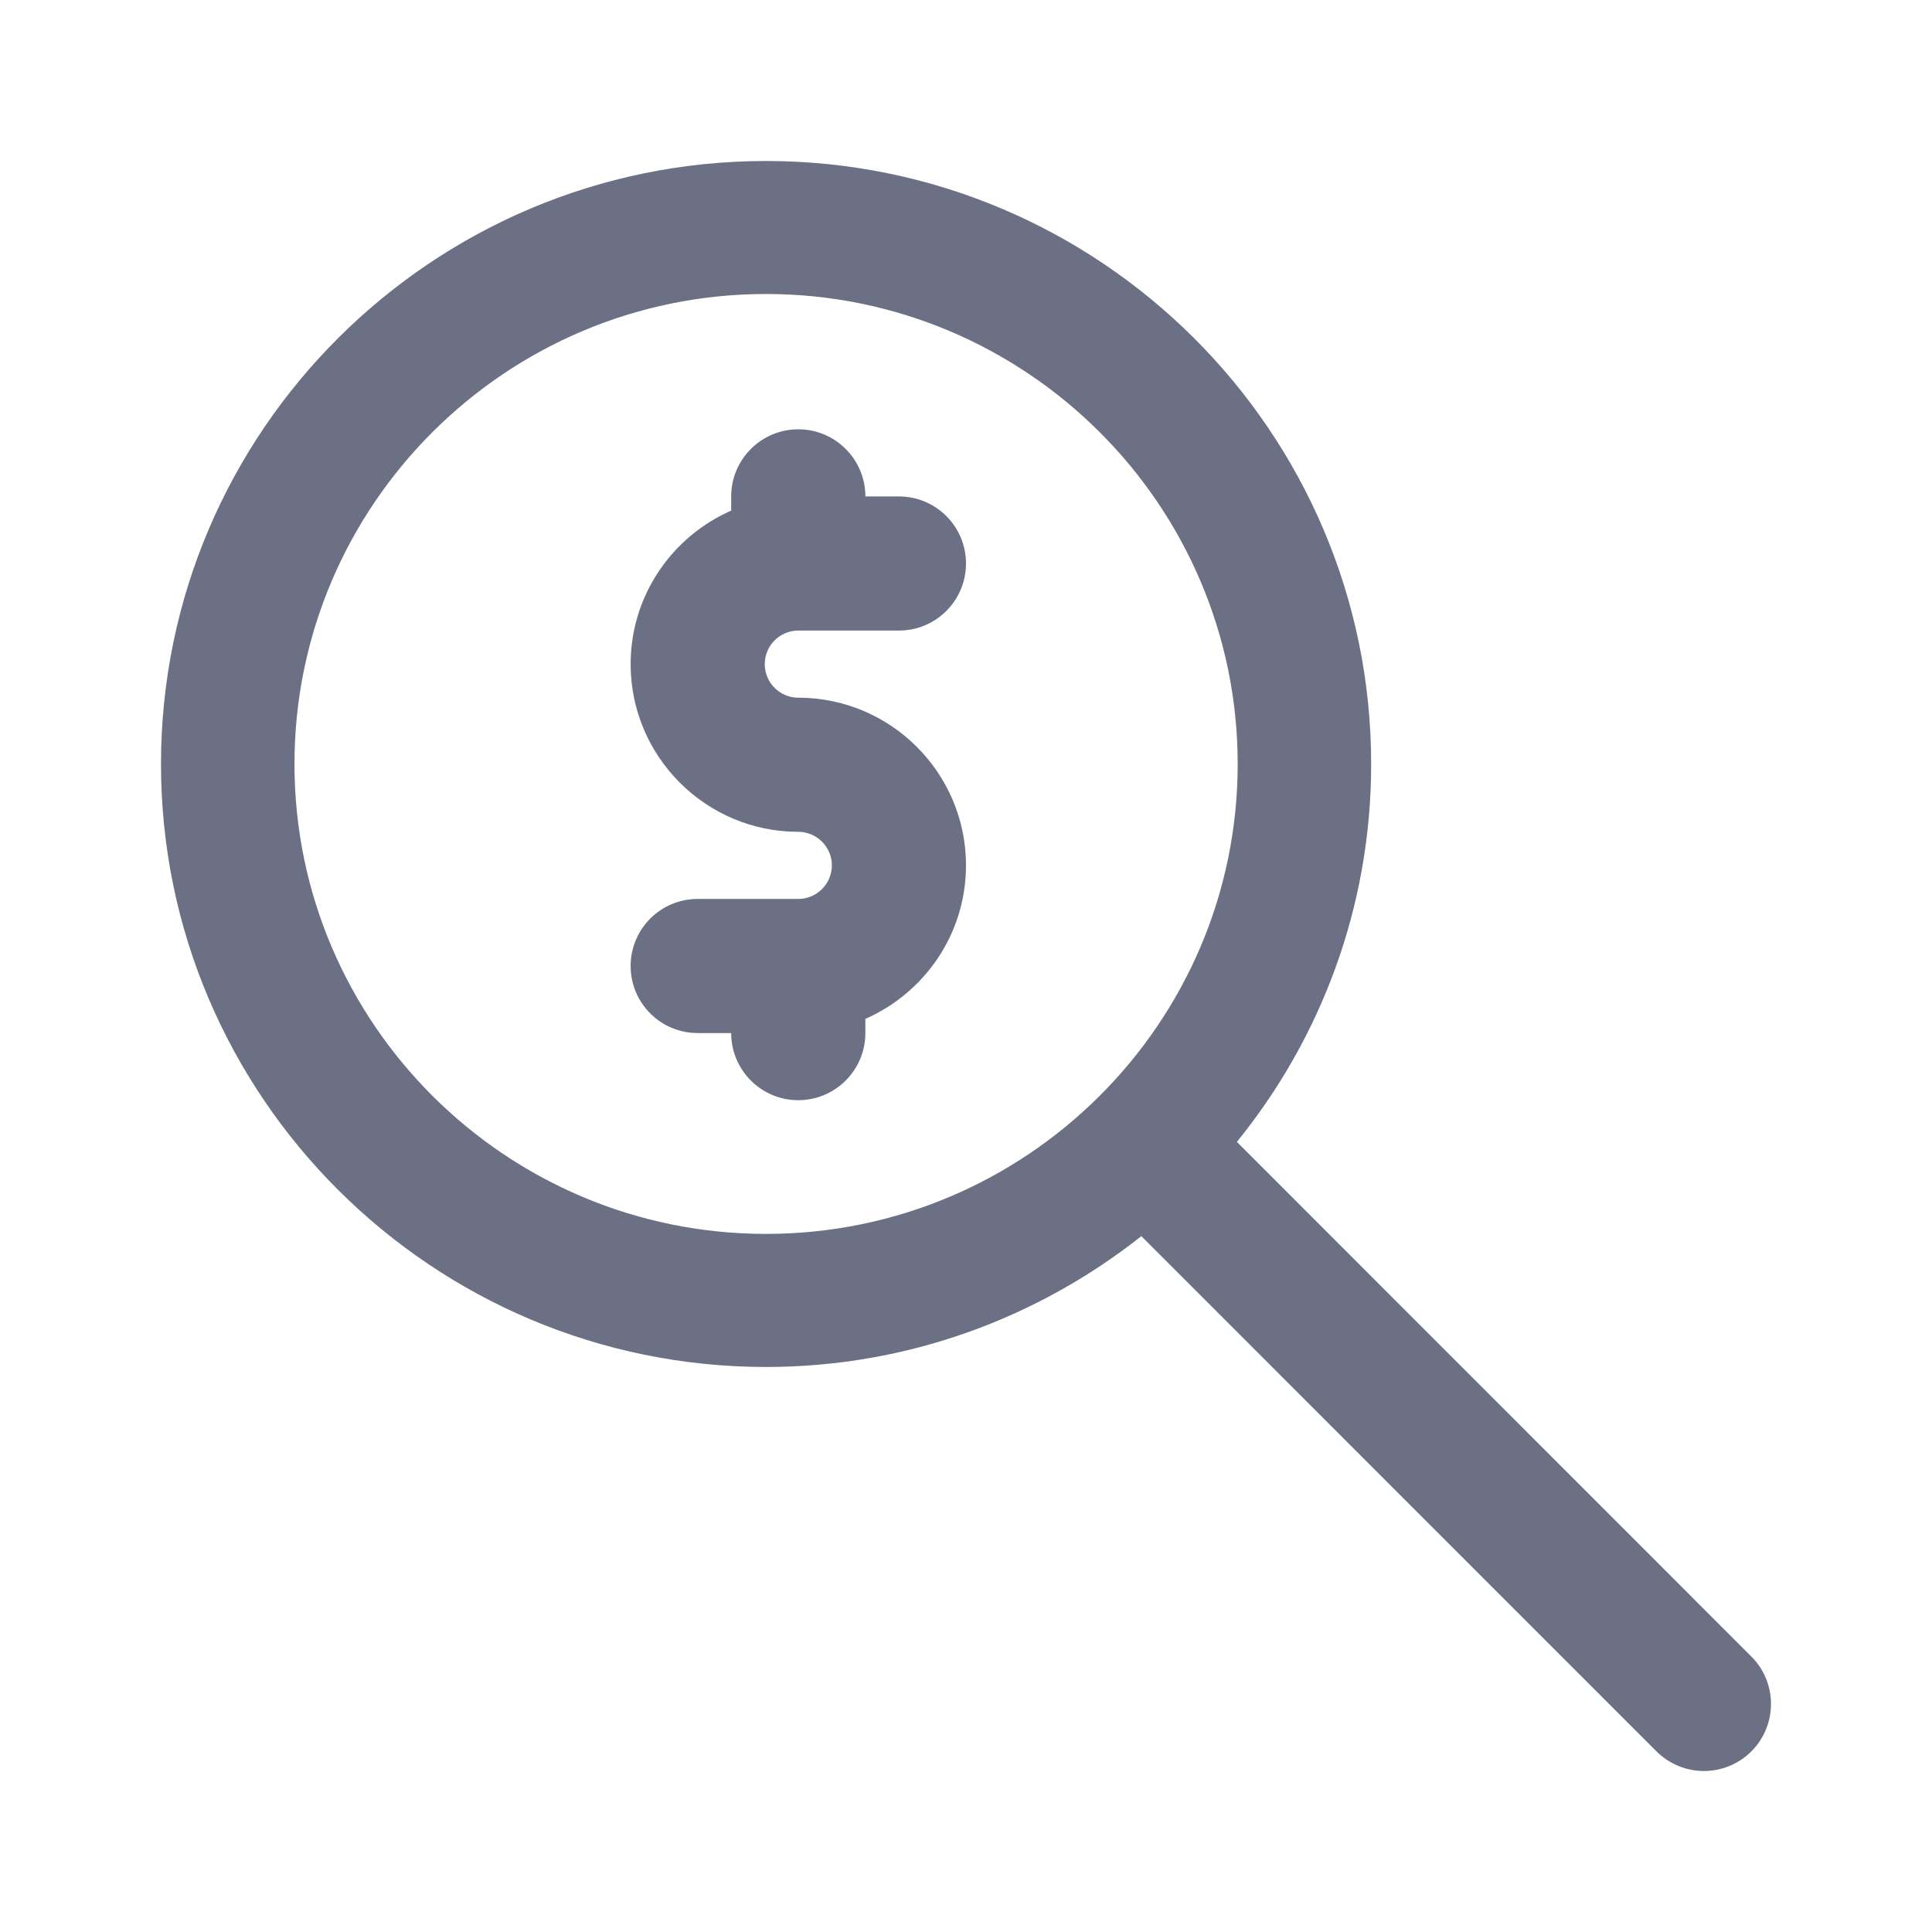 <svg width="24" height="24" viewBox="0 0 24 24" fill="none" xmlns="http://www.w3.org/2000/svg">
<path fill-rule="evenodd" clip-rule="evenodd" d="M21.756 21.756C21.594 21.918 21.38 22 21.167 22C20.954 22 20.741 21.918 20.577 21.756L14.178 15.356C12.896 16.37 11.277 16.981 9.516 16.981C5.372 16.981 2 13.622 2 9.491C2 5.36 5.372 2 9.516 2C13.661 2 17.033 5.36 17.033 9.491C17.033 11.268 16.407 12.9 15.365 14.185L21.756 20.578C22.081 20.903 22.081 21.431 21.756 21.756ZM9.516 3.652C6.286 3.652 3.658 6.272 3.658 9.491C3.658 12.71 6.286 15.328 9.516 15.328C12.746 15.328 15.375 12.71 15.375 9.491C15.375 6.272 12.746 3.652 9.516 3.652ZM9.916 8.667C11.066 8.667 12 9.602 12 10.75C12 11.602 11.485 12.334 10.75 12.657V12.833C10.75 13.293 10.377 13.667 9.916 13.667C9.456 13.667 9.083 13.293 9.083 12.833H8.667C8.206 12.833 7.834 12.46 7.834 12C7.834 11.54 8.206 11.167 8.667 11.167H9.916C10.146 11.167 10.334 10.979 10.334 10.75C10.334 10.521 10.146 10.333 9.916 10.333C8.768 10.333 7.834 9.398 7.834 8.25C7.834 7.397 8.349 6.666 9.083 6.343V6.167C9.083 5.707 9.456 5.333 9.916 5.333C10.377 5.333 10.75 5.707 10.75 6.167H11.167C11.627 6.167 12 6.54 12 7C12 7.46 11.627 7.833 11.167 7.833H9.916C9.687 7.833 9.5 8.021 9.5 8.25C9.5 8.48 9.687 8.667 9.916 8.667Z" fill="#6B7084"/>
</svg>
